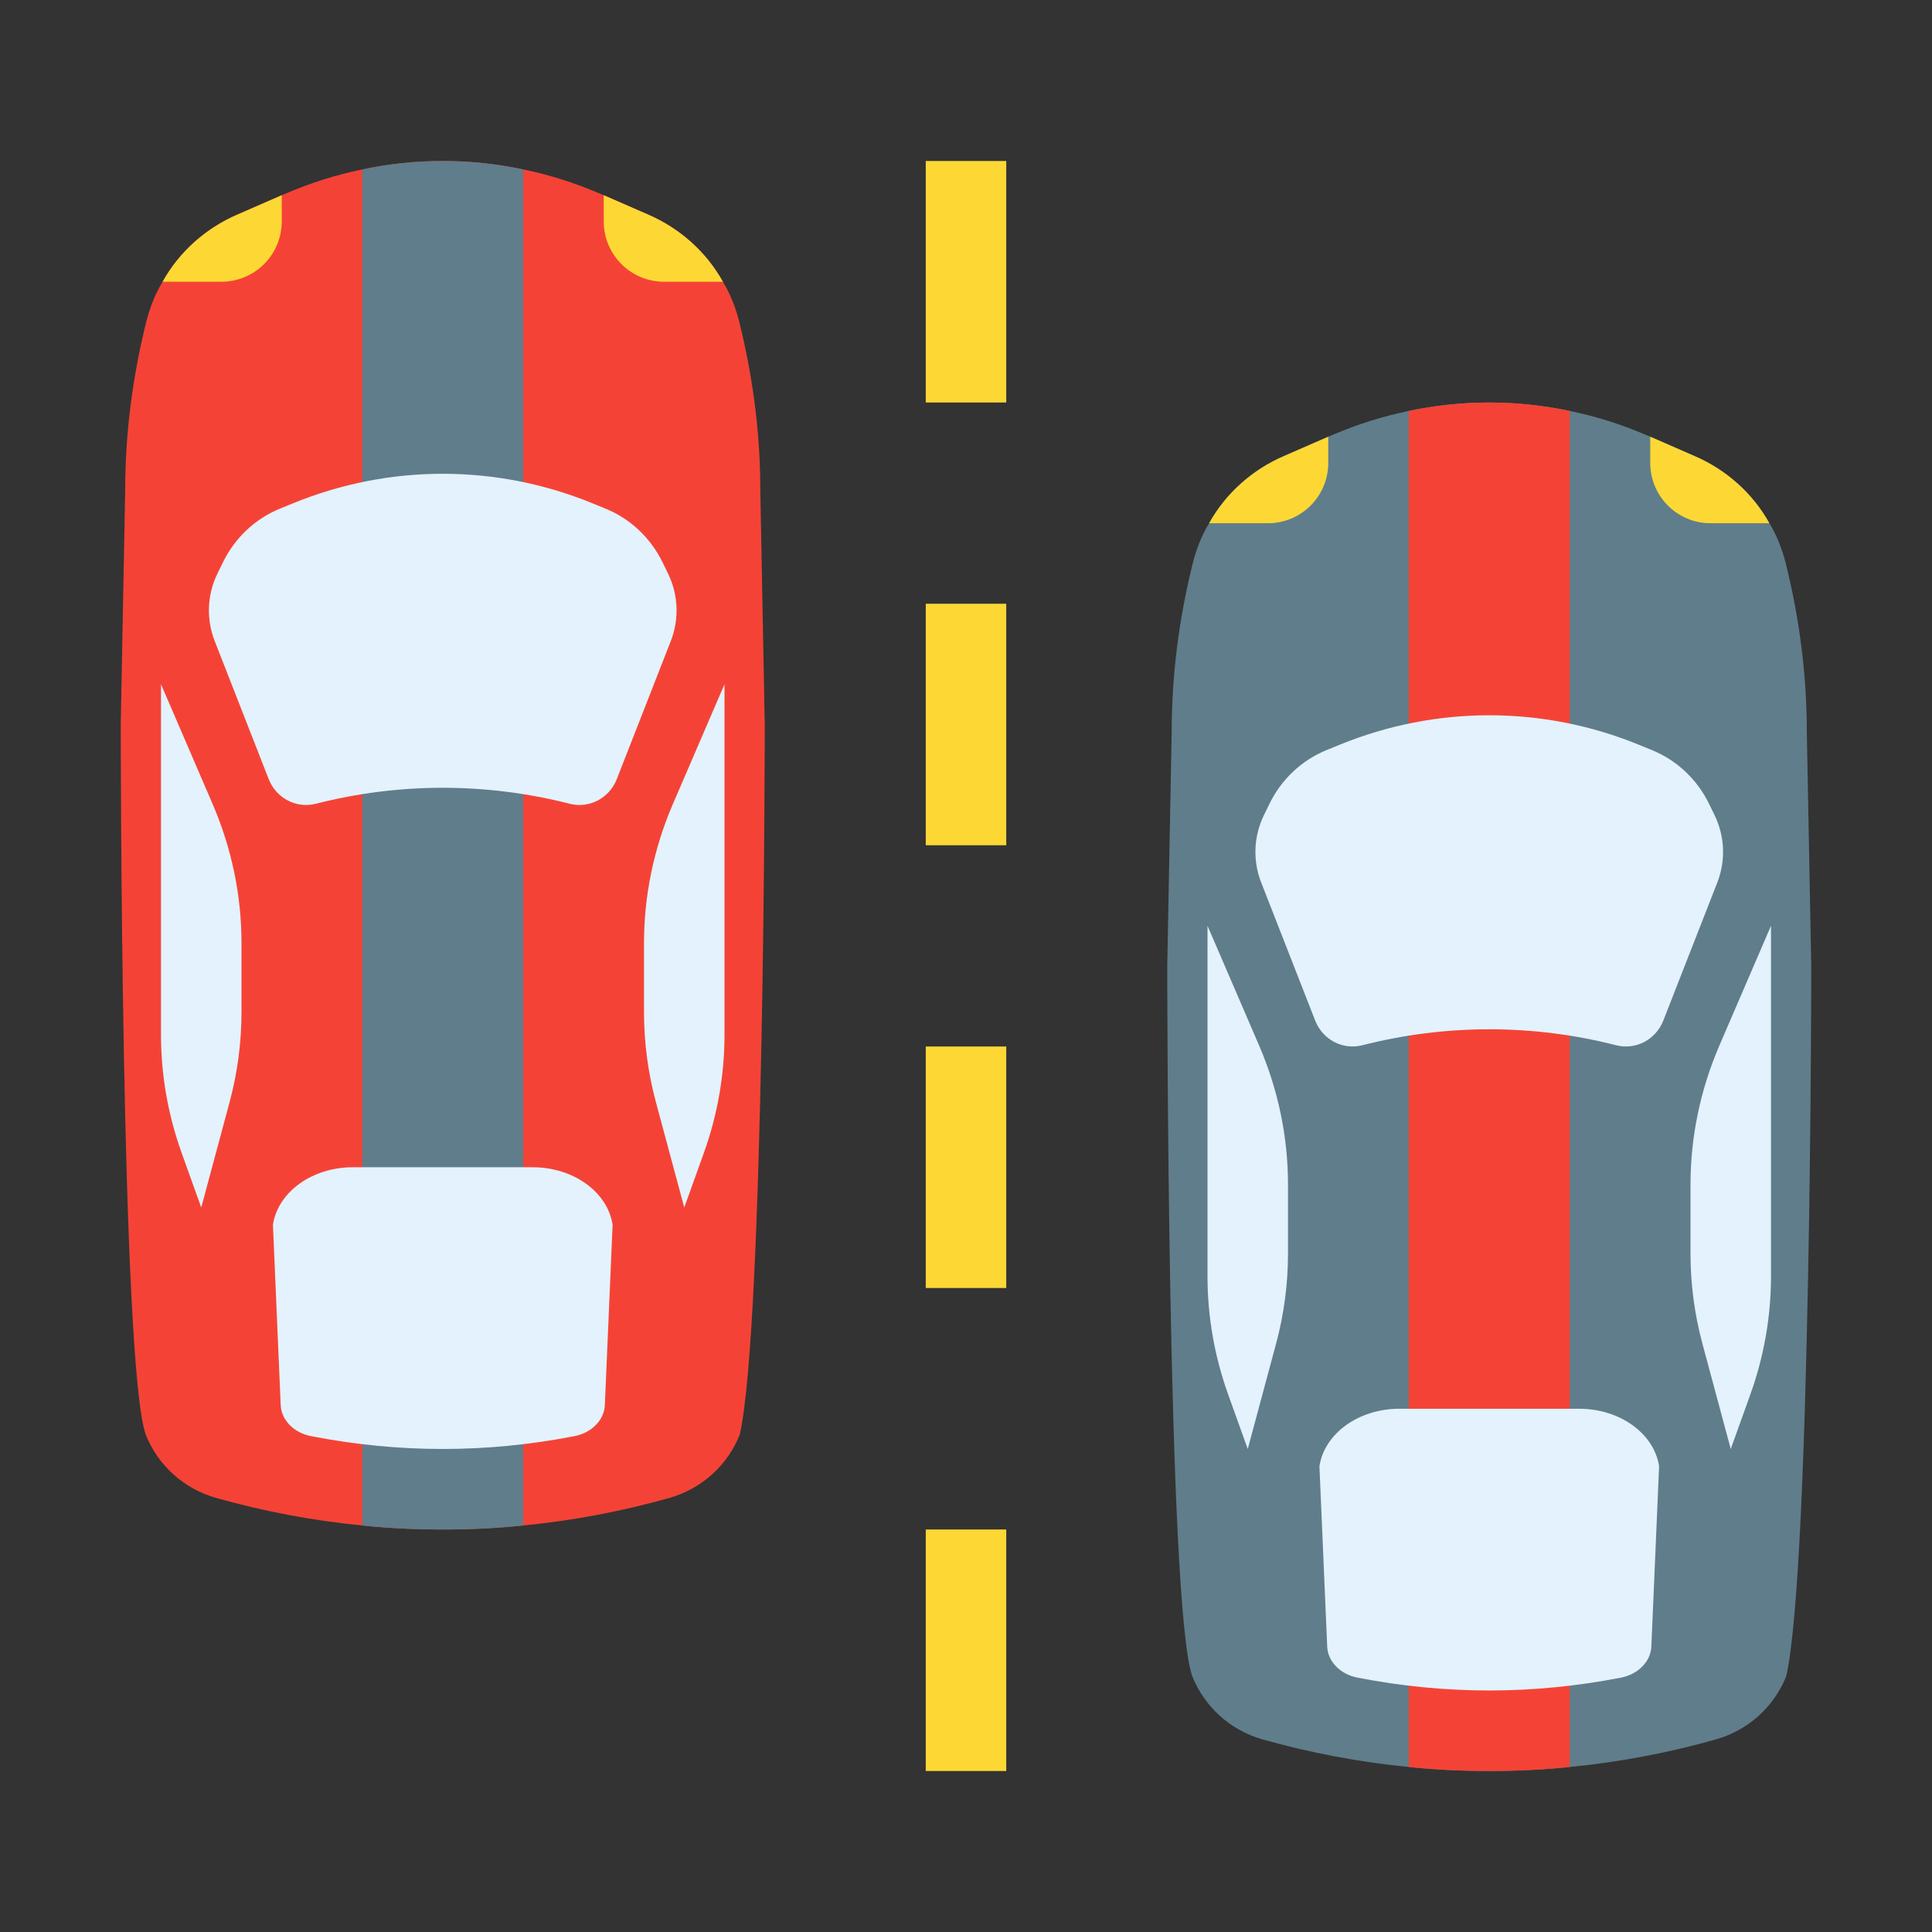 <svg xmlns="http://www.w3.org/2000/svg"  viewBox="0 0 48 48" width="48px" height="48px"><rect x="0" y="0" width="48" height="48" fill="#333333" stroke="none"/><rect width="2" height="6" x="23" y="4" fill="#fdd835"/><rect width="2" height="6" x="23" y="15" fill="#fdd835"/><rect width="2" height="6" x="23" y="26" fill="#fdd835"/><rect width="2" height="6" x="23" y="38" fill="#fdd835"/><g><path fill="#f44336" d="M19,18c0,0,0,3.72-0.08,7.79c-0.08,4.06-0.23,8.47-0.54,9.85c-0.3,0.76-0.94,1.34-1.73,1.57 c-1.2,0.34-2.42,0.57-3.65,0.69c-0.66,0.07-1.33,0.1-2,0.1s-1.34-0.03-2-0.1c-1.23-0.12-2.45-0.35-3.65-0.69 c-0.79-0.23-1.43-0.81-1.73-1.57C3,33.87,3,18,3,18l0.11-5.81c0-1.41,0.18-2.81,0.52-4.18C3.72,7.65,3.85,7.31,4.04,7 C4.45,6.26,5.11,5.67,5.9,5.33L7,4.85L7.12,4.8C7.73,4.54,8.36,4.34,9,4.21c1.32-0.28,2.68-0.28,4,0c0.64,0.13,1.27,0.33,1.88,0.59 L15,4.85l1.1,0.48c0.79,0.34,1.45,0.93,1.86,1.67c0.19,0.31,0.32,0.65,0.41,1.01c0.34,1.37,0.52,2.77,0.52,4.18L19,18z"/><path fill="#607d8b" d="M13,4.21V37.9c-0.66,0.07-1.33,0.1-2,0.1s-1.34-0.03-2-0.1V4.21C10.32,3.93,11.68,3.93,13,4.21z"/><path fill="#e3f2fd" d="M14.275,35.68c-2.183,0.426-4.366,0.426-6.55,0c-0.432-0.084-0.736-0.406-0.751-0.767l-0.193-4.484 C6.906,29.612,7.757,29,8.766,29h4.469c1.009,0,1.859,0.612,1.985,1.428l-0.193,4.484C15.011,35.274,14.706,35.596,14.275,35.68z"/><path fill="#e3f2fd" d="M5.334,15.926l1.342,3.431c0.186,0.475,0.686,0.736,1.171,0.612l0,0c2.07-0.529,4.236-0.529,6.306,0 l0,0c0.485,0.124,0.985-0.137,1.171-0.612l1.342-3.431c0.212-0.542,0.187-1.152-0.068-1.674l-0.139-0.285 c-0.296-0.605-0.798-1.078-1.412-1.329l-0.333-0.136c-2.384-0.975-5.044-0.975-7.428,0l-0.333,0.136 c-0.614,0.251-1.116,0.724-1.412,1.329l-0.139,0.285C5.146,14.774,5.121,15.383,5.334,15.926z"/><path fill="#e3f2fd" d="M4,17l1.285,2.982C5.757,21.079,6,22.25,6,23.431v1.711c0,0.759-0.1,1.516-0.299,2.252L5,30 l-0.487-1.356C4.173,27.697,4,26.705,4,25.707V17z"/><path fill="#e3f2fd" d="M18,17l-1.285,2.982C16.243,21.079,16,22.25,16,23.431v1.711c0,0.759,0.1,1.516,0.299,2.252L17,30 l0.487-1.356C17.827,27.697,18,26.705,18,25.707V17z"/><path fill="#fdd835" d="M7,4.85V5.5C7,6.33,6.33,7,5.5,7H4.04C4.45,6.26,5.11,5.67,5.9,5.33L7,4.85z"/><path fill="#fdd835" d="M17.96,7H16.5C15.67,7,15,6.33,15,5.5V4.85l1.1,0.48C16.89,5.67,17.55,6.26,17.96,7z"/></g><g><path fill="#607d8b" d="M45,24c0,0,0,3.72-0.08,7.79c-0.08,4.06-0.23,8.47-0.54,9.85c-0.3,0.76-0.94,1.34-1.73,1.57 c-1.2,0.34-2.42,0.57-3.65,0.69c-0.66,0.07-1.33,0.1-2,0.1s-1.34-0.03-2-0.1c-1.23-0.12-2.45-0.35-3.65-0.69 c-0.79-0.23-1.43-0.81-1.73-1.57C29,39.87,29,24,29,24l0.11-5.81c0-1.41,0.18-2.81,0.52-4.18c0.09-0.36,0.22-0.7,0.41-1.01 c0.41-0.74,1.07-1.33,1.86-1.67l1.1-0.48l0.12-0.05c0.61-0.26,1.24-0.46,1.88-0.59c1.32-0.28,2.68-0.28,4,0 c0.64,0.13,1.27,0.33,1.88,0.59L41,10.85l1.1,0.48c0.79,0.34,1.45,0.93,1.86,1.67c0.19,0.31,0.32,0.65,0.41,1.01 c0.34,1.37,0.52,2.77,0.52,4.18L45,24z"/><path fill="#f44336" d="M39,10.21V43.9c-0.66,0.07-1.33,0.1-2,0.1s-1.34-0.03-2-0.1V10.21C36.32,9.93,37.68,9.93,39,10.21z"/><path fill="#e3f2fd" d="M40.275,41.68c-2.183,0.426-4.366,0.426-6.55,0c-0.432-0.084-0.736-0.406-0.751-0.767l-0.193-4.484 C32.906,35.612,33.757,35,34.766,35h4.469c1.009,0,1.859,0.612,1.985,1.428l-0.193,4.484C41.011,41.274,40.706,41.596,40.275,41.68 z"/><path fill="#e3f2fd" d="M31.334,21.926l1.342,3.431c0.186,0.475,0.686,0.736,1.171,0.612l0,0 c2.07-0.529,4.236-0.529,6.306,0l0,0c0.485,0.124,0.985-0.137,1.171-0.612l1.342-3.431c0.212-0.542,0.187-1.152-0.068-1.674 l-0.139-0.285c-0.296-0.605-0.798-1.078-1.412-1.329l-0.333-0.136c-2.384-0.975-5.044-0.975-7.428,0l-0.333,0.136 c-0.614,0.251-1.116,0.724-1.412,1.329l-0.139,0.285C31.146,20.774,31.121,21.383,31.334,21.926z"/><path fill="#e3f2fd" d="M30,23l1.285,2.982C31.757,27.079,32,28.25,32,29.431v1.711c0,0.759-0.1,1.516-0.299,2.252L31,36 l-0.487-1.356C30.173,33.697,30,32.705,30,31.707V23z"/><path fill="#e3f2fd" d="M44,23l-1.285,2.982C42.243,27.079,42,28.25,42,29.431v1.711c0,0.759,0.1,1.516,0.299,2.252L43,36 l0.487-1.356C43.827,33.697,44,32.705,44,31.707V23z"/><path fill="#fdd835" d="M33,10.85v0.65c0,0.83-0.67,1.5-1.5,1.5h-1.46c0.41-0.74,1.07-1.33,1.86-1.67L33,10.85z"/><path fill="#fdd835" d="M43.96,13H42.5c-0.83,0-1.5-0.67-1.5-1.5v-0.65l1.1,0.48C42.89,11.67,43.55,12.26,43.96,13z"/></g></svg>